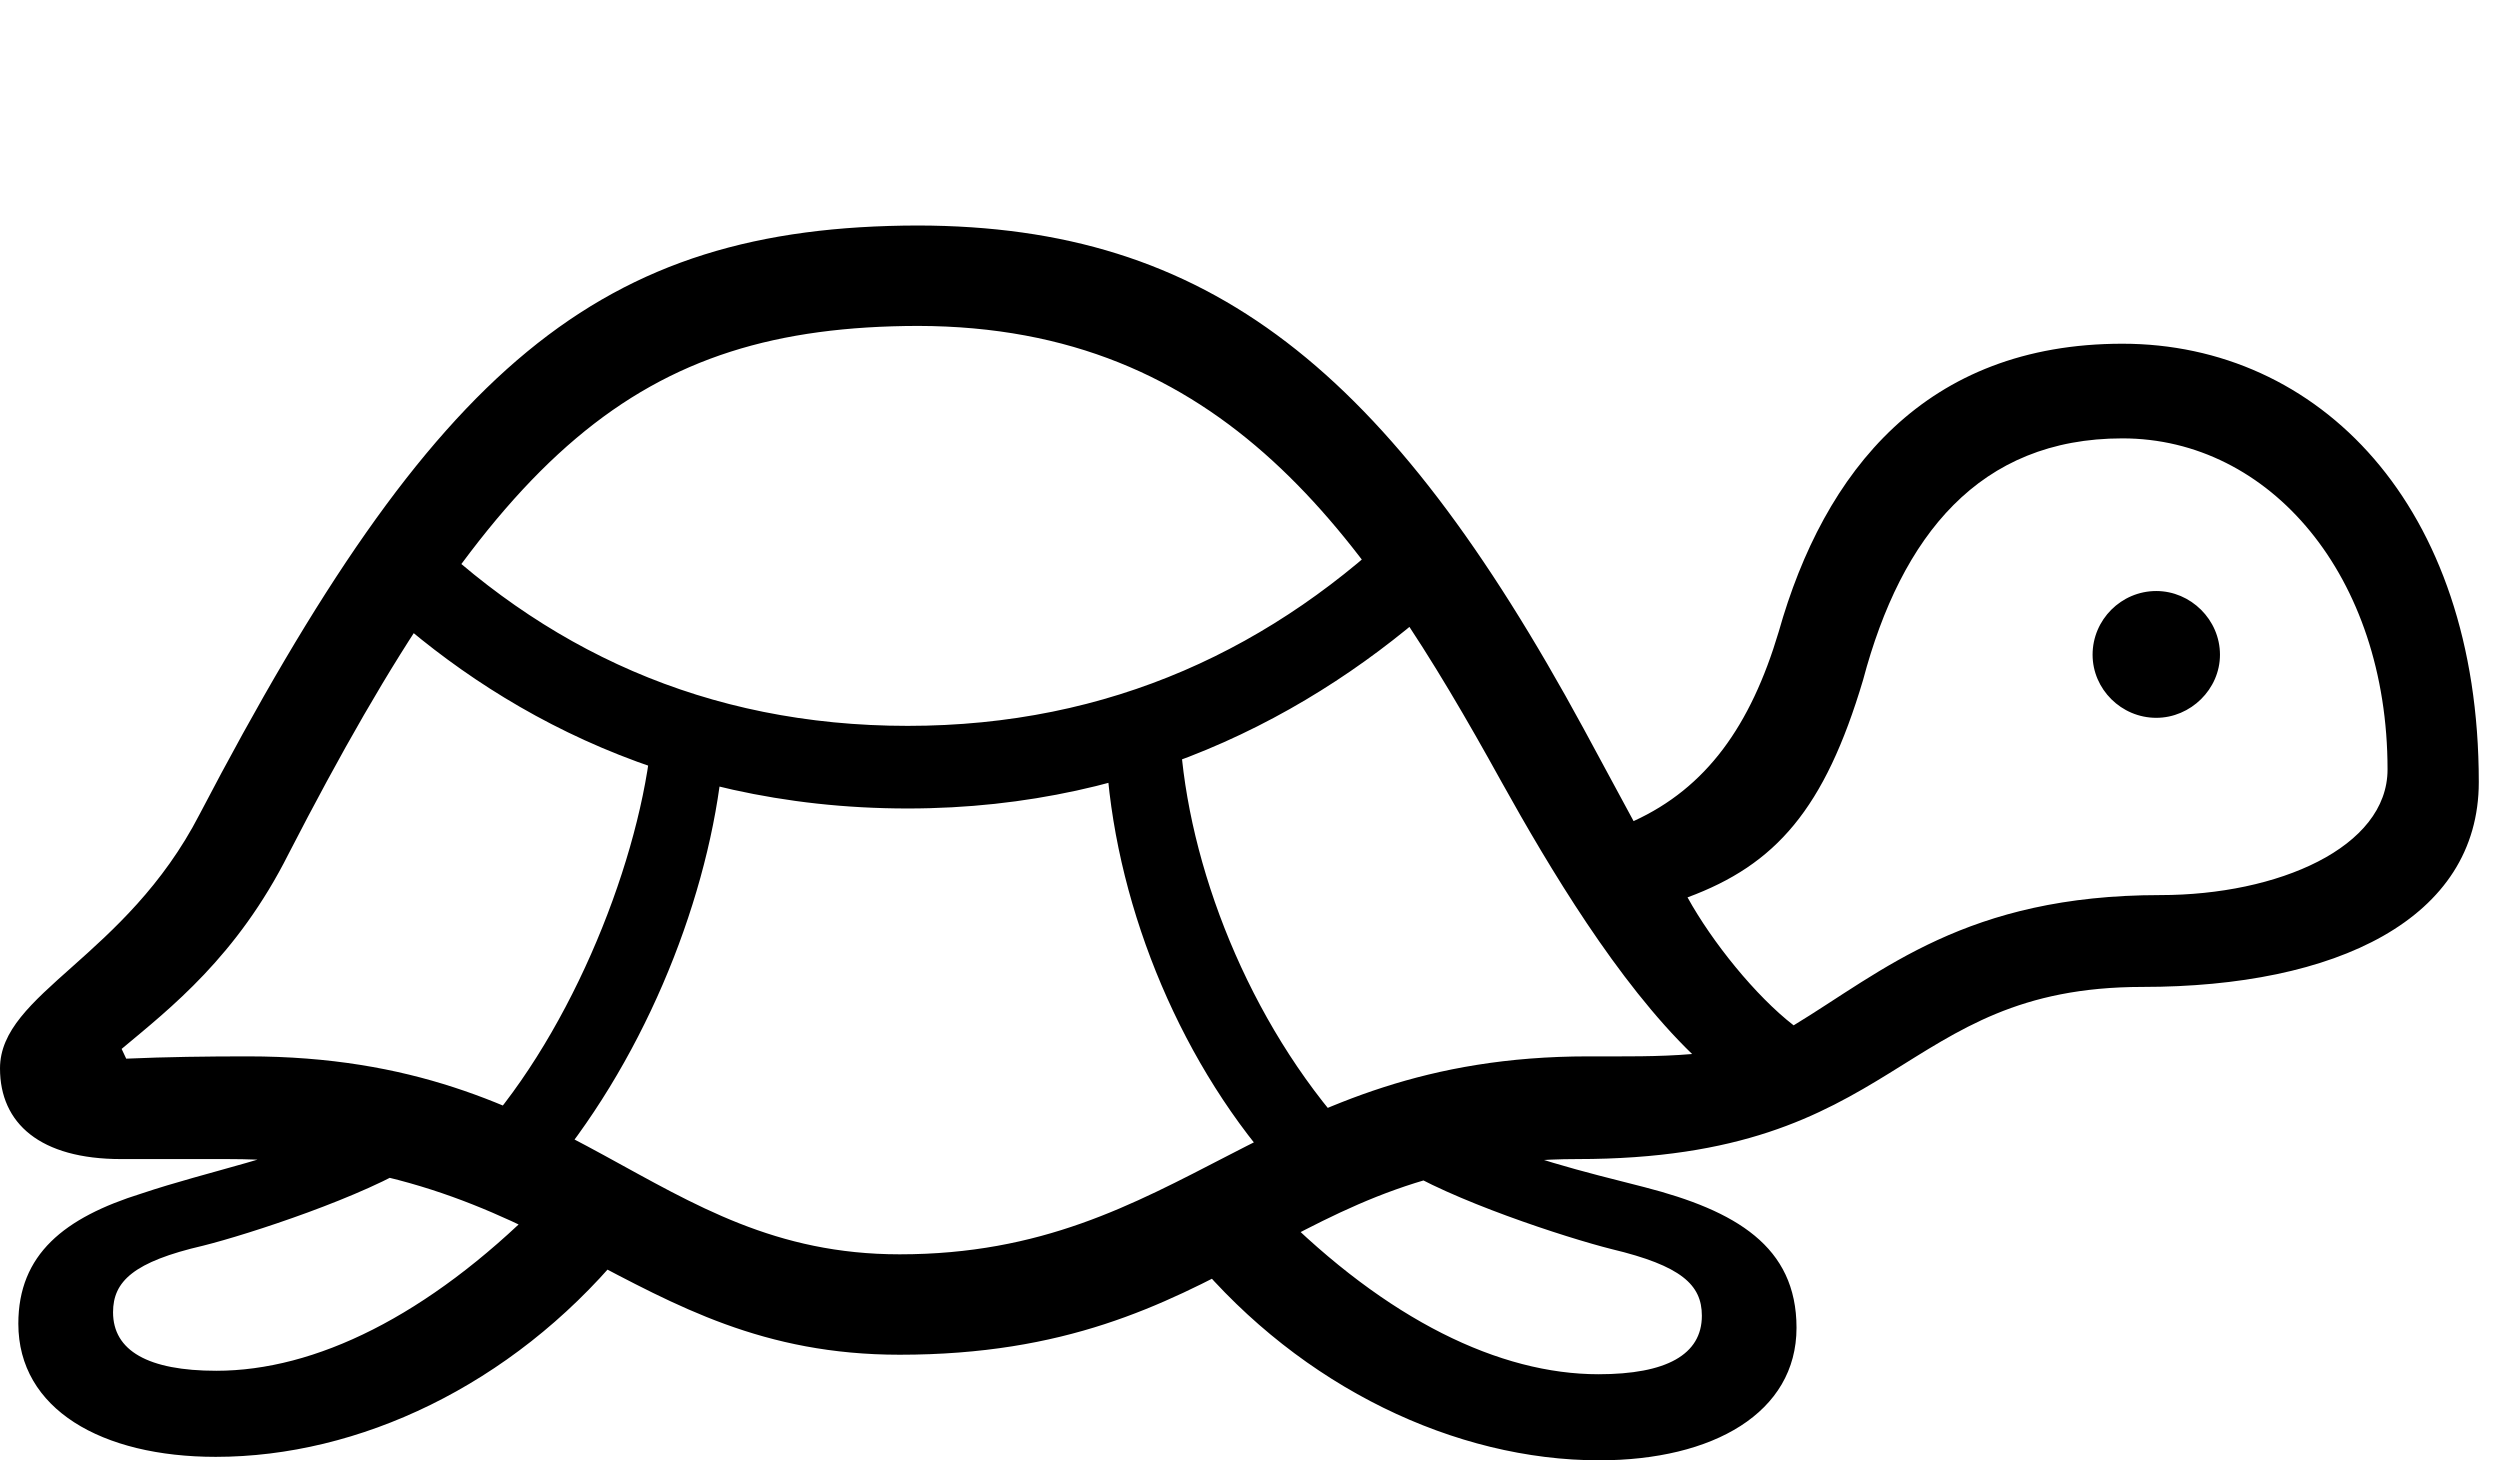 <svg version="1.1" xmlns="http://www.w3.org/2000/svg" xmlns:xlink="http://www.w3.org/1999/xlink" width="42.549" height="24.854" viewBox="0 0 42.549 24.854">
 <g>
  <rect height="24.854" opacity="0" width="42.549" x="0" y="0"/>
  <path d="M15.312 23.057C20.957 23.057 21.895 19.727 26.846 19.727C32.393 19.727 32.266 16.797 36.465 16.797C39.756 16.797 42.188 15.645 42.188 13.31C42.188 8.584 39.453 5.85 36.123 5.85C32.773 5.85 31.045 8.018 30.273 10.752C29.795 12.354 29.043 13.408 27.803 13.975L26.953 12.402C23.623 6.27 20.576 3.848 15.625 3.838C10.195 3.848 7.393 6.211 3.398 13.857C2.139 16.299 0 16.904 0 18.184C0 19.121 0.684 19.727 2.061 19.727C2.578 19.727 3.223 19.727 3.867 19.727C9.414 19.727 10.664 23.057 15.312 23.057ZM15.312 21.348C11.084 21.348 9.824 17.979 4.219 17.979C3.535 17.979 2.832 17.988 2.148 18.018L2.07 17.852C2.9 17.158 4.033 16.279 4.912 14.531C8.457 7.646 10.84 5.557 15.625 5.547C20.82 5.557 23.213 9.072 25.557 13.31C26.377 14.785 27.529 16.709 28.799 17.939C28.232 17.988 27.637 17.979 27.031 17.979C21.494 17.979 20.146 21.348 15.312 21.348ZM30.527 17.451C29.883 16.953 29.141 16.035 28.721 15.273C30.225 14.717 31.055 13.77 31.709 11.572C32.363 9.111 33.691 7.461 36.123 7.461C38.633 7.461 40.635 9.805 40.635 13.096C40.635 14.424 38.77 15.234 36.768 15.234C33.467 15.234 32.041 16.533 30.527 17.451ZM36.699 12.217C37.285 12.217 37.783 11.729 37.783 11.143C37.783 10.547 37.285 10.059 36.699 10.059C36.103 10.059 35.615 10.547 35.615 11.143C35.615 11.729 36.103 12.217 36.699 12.217ZM15.449 13.76C19.521 13.76 22.607 12.021 24.795 9.961L23.984 8.789C21.699 11.035 18.887 12.354 15.449 12.354C12.012 12.354 9.229 11.055 6.973 8.789L6.172 10C8.145 11.914 11.182 13.76 15.449 13.76ZM9.229 20.088C10.908 18.135 12.002 15.459 12.275 13.164L11.074 12.715C10.83 14.824 9.639 17.754 7.988 19.482ZM21.855 20.049L23.145 19.482C21.367 17.617 20.283 14.951 20.098 12.715L18.838 13.027C19.023 15.508 20.127 18.174 21.855 20.049ZM3.672 24.795C6.104 24.795 8.691 23.584 10.566 21.348L9.18 20.498C7.275 22.402 5.361 23.33 3.682 23.33C2.52 23.33 1.924 22.988 1.924 22.334C1.924 21.807 2.275 21.475 3.457 21.201C4.238 21.006 6.211 20.361 7.119 19.775L5.908 19.18C4.844 19.688 3.545 19.932 2.412 20.312C1.094 20.723 0.312 21.348 0.312 22.529C0.312 23.984 1.729 24.795 3.672 24.795ZM27.217 24.854C29.16 24.854 30.576 24.043 30.576 22.598C30.576 21.211 29.541 20.605 27.988 20.205C26.953 19.941 25.889 19.688 24.98 19.238L23.77 19.834C24.678 20.42 26.65 21.064 27.432 21.26C28.613 21.543 28.965 21.865 28.965 22.393C28.965 23.057 28.359 23.389 27.207 23.389C25.527 23.389 23.613 22.471 21.709 20.557L20.312 21.406C22.158 23.613 24.775 24.854 27.217 24.854Z" fill="currentColor"/>
 </g>
</svg>
